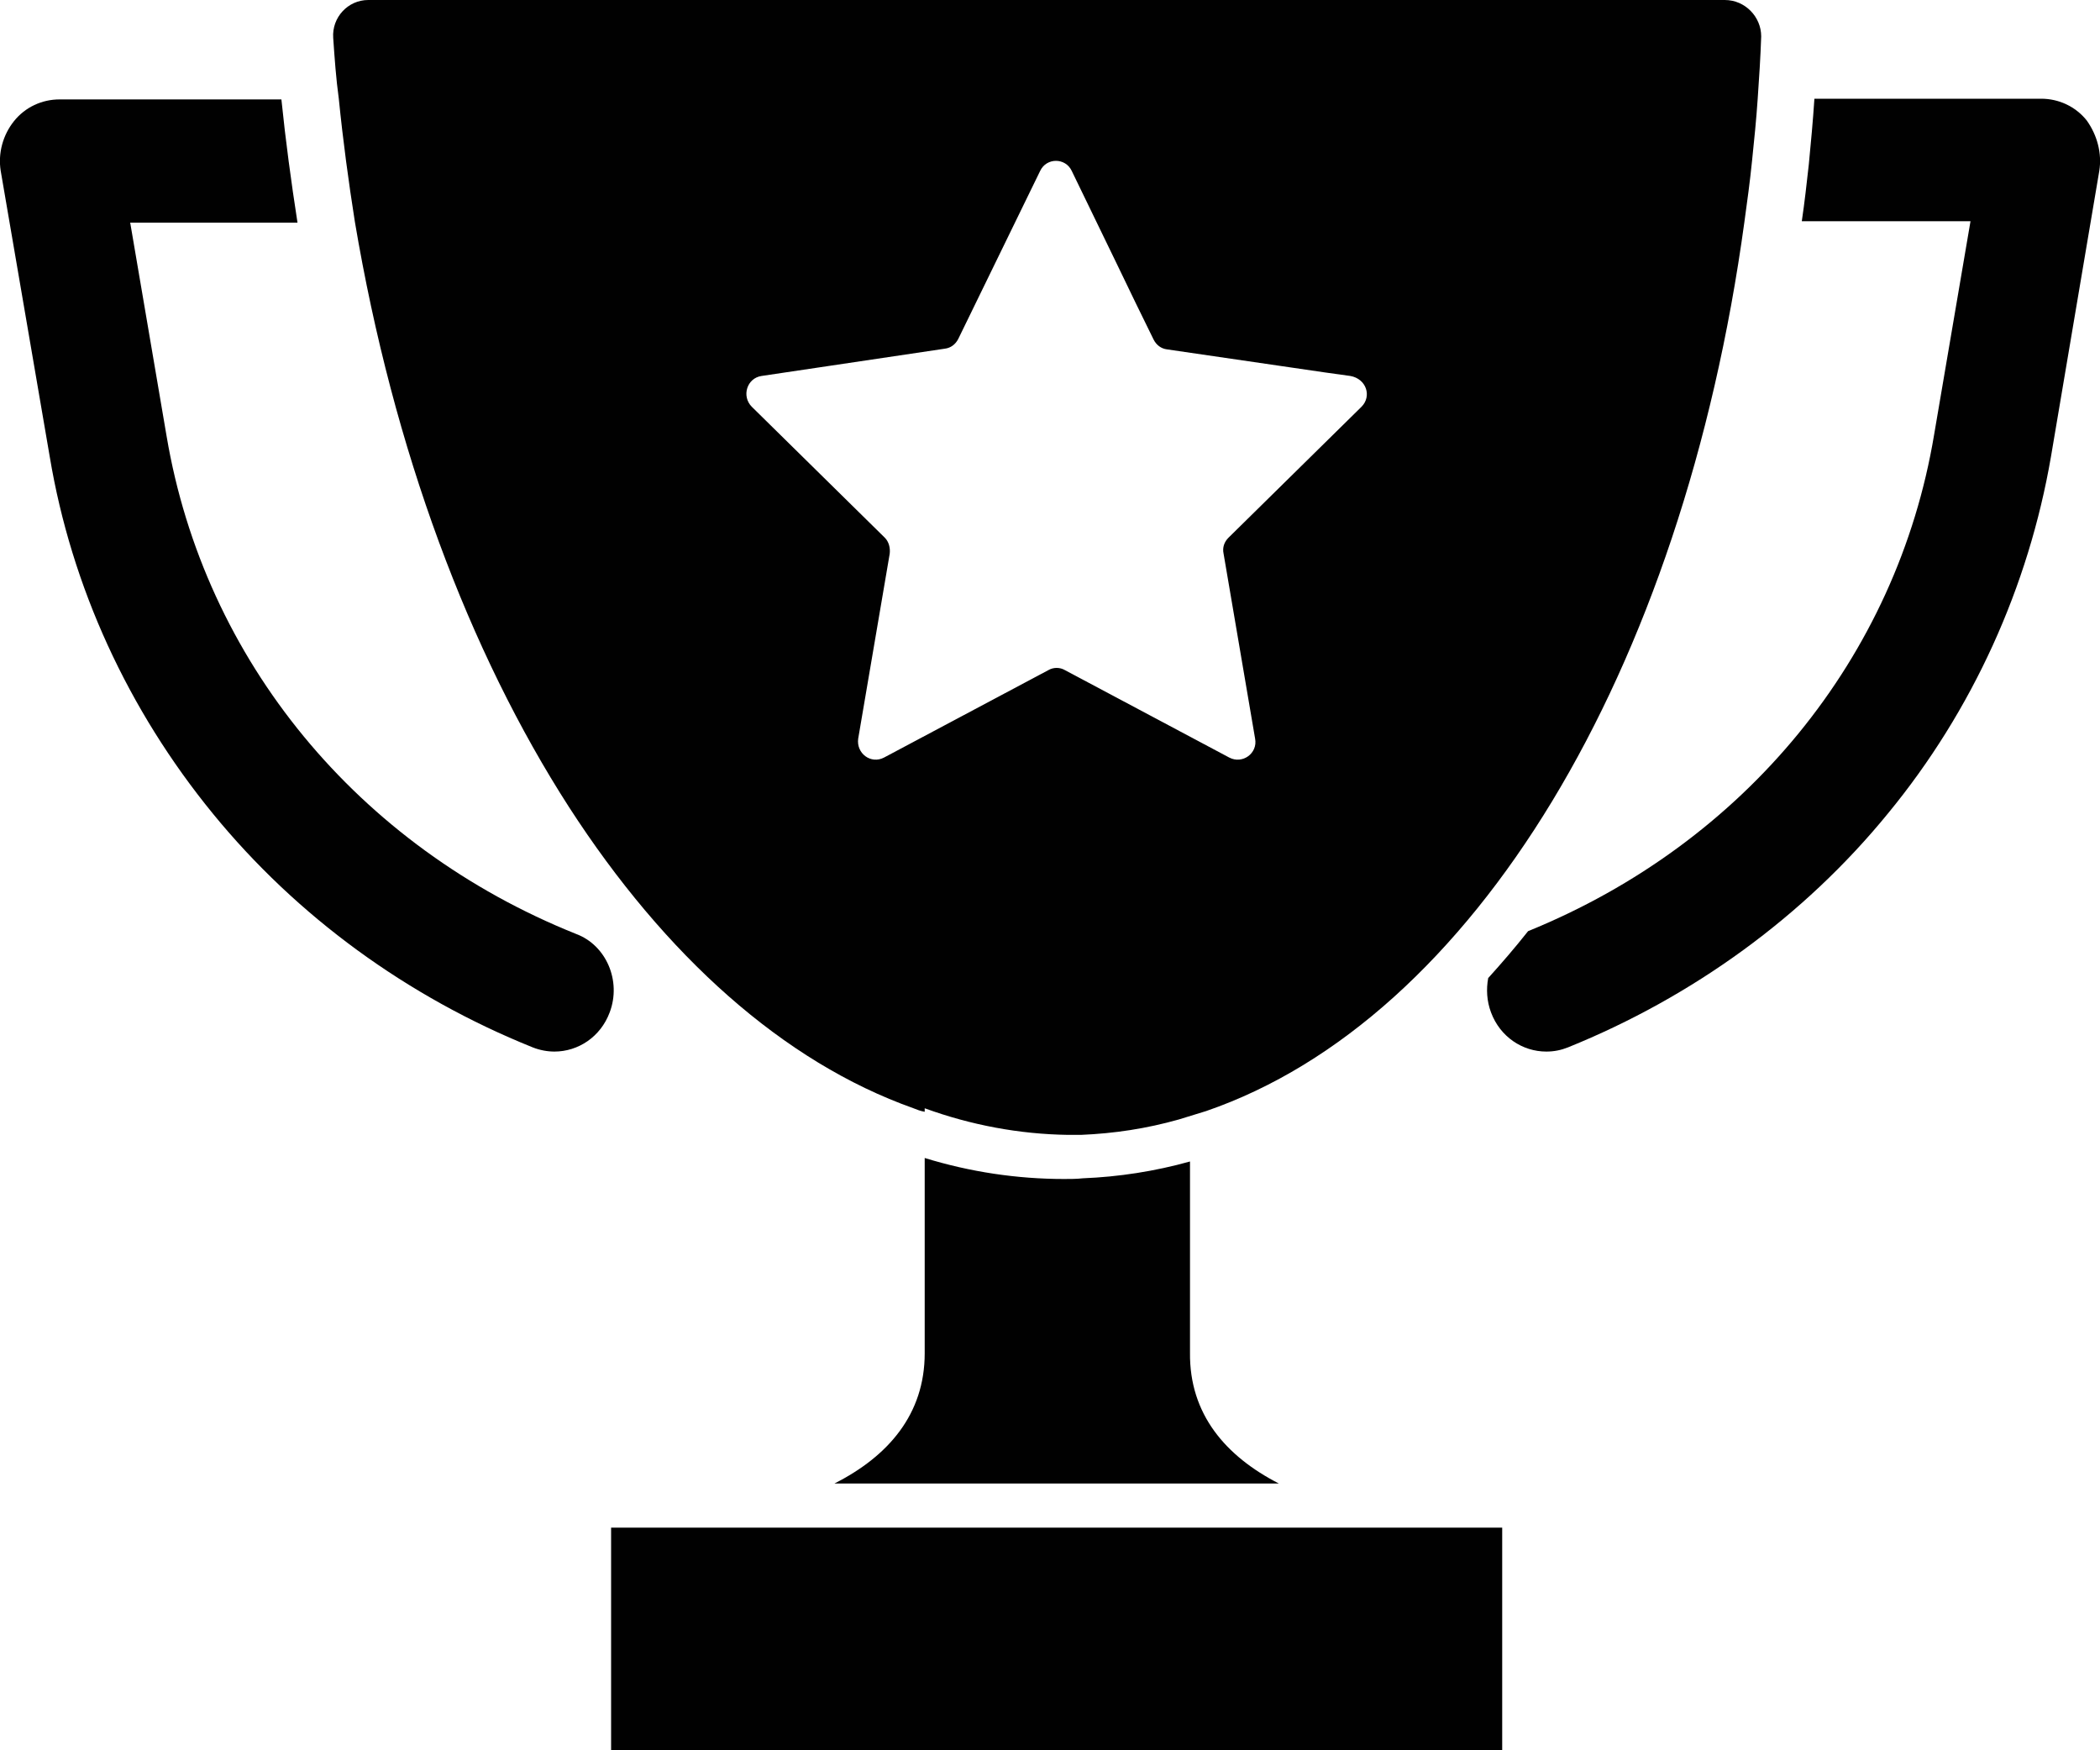 <svg width="18" height="15" viewBox="0 0 18 15" fill="none" xmlns="http://www.w3.org/2000/svg">
<path d="M5.226 8.676C5.148 8.886 4.956 9.012 4.752 9.012C4.692 9.012 4.626 9 4.566 8.976C3.492 8.544 2.544 7.854 1.824 6.972C1.098 6.084 0.612 5.028 0.426 3.912L0.006 1.464C-0.018 1.314 0.024 1.158 0.12 1.038C0.216 0.918 0.36 0.852 0.51 0.852H2.412C2.448 1.206 2.496 1.56 2.55 1.908H1.116L1.428 3.738C1.752 5.658 3.066 7.254 4.938 8.004C5.196 8.1 5.328 8.406 5.226 8.676Z" fill="#010101"/>
<path d="M10.962 12.714H7.152C7.614 12.48 7.926 12.12 7.926 11.598V9.924C8.316 10.044 8.718 10.104 9.12 10.104C9.174 10.104 9.228 10.104 9.282 10.098C9.588 10.086 9.9 10.038 10.2 9.954V11.592C10.194 12.12 10.506 12.48 10.962 12.714Z" fill="#010101"/>
<path d="M14.784 0H3.156C2.982 0 2.844 0.15 2.856 0.324C2.868 0.498 2.88 0.672 2.904 0.846C2.94 1.206 2.988 1.56 3.042 1.902C3.372 3.858 4.02 5.586 4.878 6.918C5.7 8.19 6.714 9.102 7.83 9.498C7.86 9.51 7.89 9.522 7.926 9.528V9.498C8.322 9.642 8.736 9.72 9.156 9.726C9.192 9.726 9.228 9.726 9.264 9.726C9.552 9.714 9.828 9.672 10.104 9.594C10.182 9.57 10.26 9.546 10.338 9.522C12.624 8.736 14.424 5.766 14.952 1.902C14.976 1.728 15 1.554 15.018 1.374C15.036 1.2 15.054 1.026 15.066 0.846C15.078 0.672 15.09 0.492 15.096 0.312C15.096 0.144 14.958 0 14.784 0ZM11.67 3.486L10.53 4.608C10.494 4.644 10.476 4.692 10.488 4.746L10.758 6.33C10.782 6.456 10.65 6.552 10.536 6.492L9.126 5.742C9.084 5.718 9.03 5.718 8.988 5.742L7.578 6.492C7.464 6.552 7.338 6.456 7.356 6.33L7.626 4.746C7.632 4.698 7.62 4.644 7.584 4.608L6.444 3.486C6.354 3.396 6.402 3.24 6.528 3.222L8.1 2.988C8.148 2.982 8.19 2.952 8.214 2.904L8.916 1.464C8.97 1.35 9.132 1.35 9.186 1.464L9.57 2.256L9.738 2.604L9.888 2.91C9.912 2.958 9.954 2.988 10.002 2.994L11.358 3.192L11.574 3.222C11.712 3.246 11.76 3.396 11.67 3.486Z" fill="#010101"/>
<path d="M17.994 1.464L17.58 3.912C17.388 5.028 16.908 6.09 16.182 6.972C15.462 7.854 14.508 8.544 13.44 8.976C13.38 9 13.32 9.012 13.254 9.012C13.05 9.012 12.858 8.886 12.78 8.676C12.744 8.58 12.738 8.478 12.756 8.382C12.87 8.256 12.984 8.124 13.098 7.98C14.958 7.224 16.26 5.634 16.578 3.726L16.89 1.896H15.444C15.468 1.734 15.486 1.572 15.504 1.41C15.522 1.224 15.54 1.032 15.552 0.846H17.496C17.646 0.846 17.79 0.912 17.886 1.032C17.976 1.158 18.018 1.314 17.994 1.464Z" fill="#010101"/>
<path d="M12.876 13.092H5.238V15H12.876V13.092Z" fill="#010101"/>
</svg>
